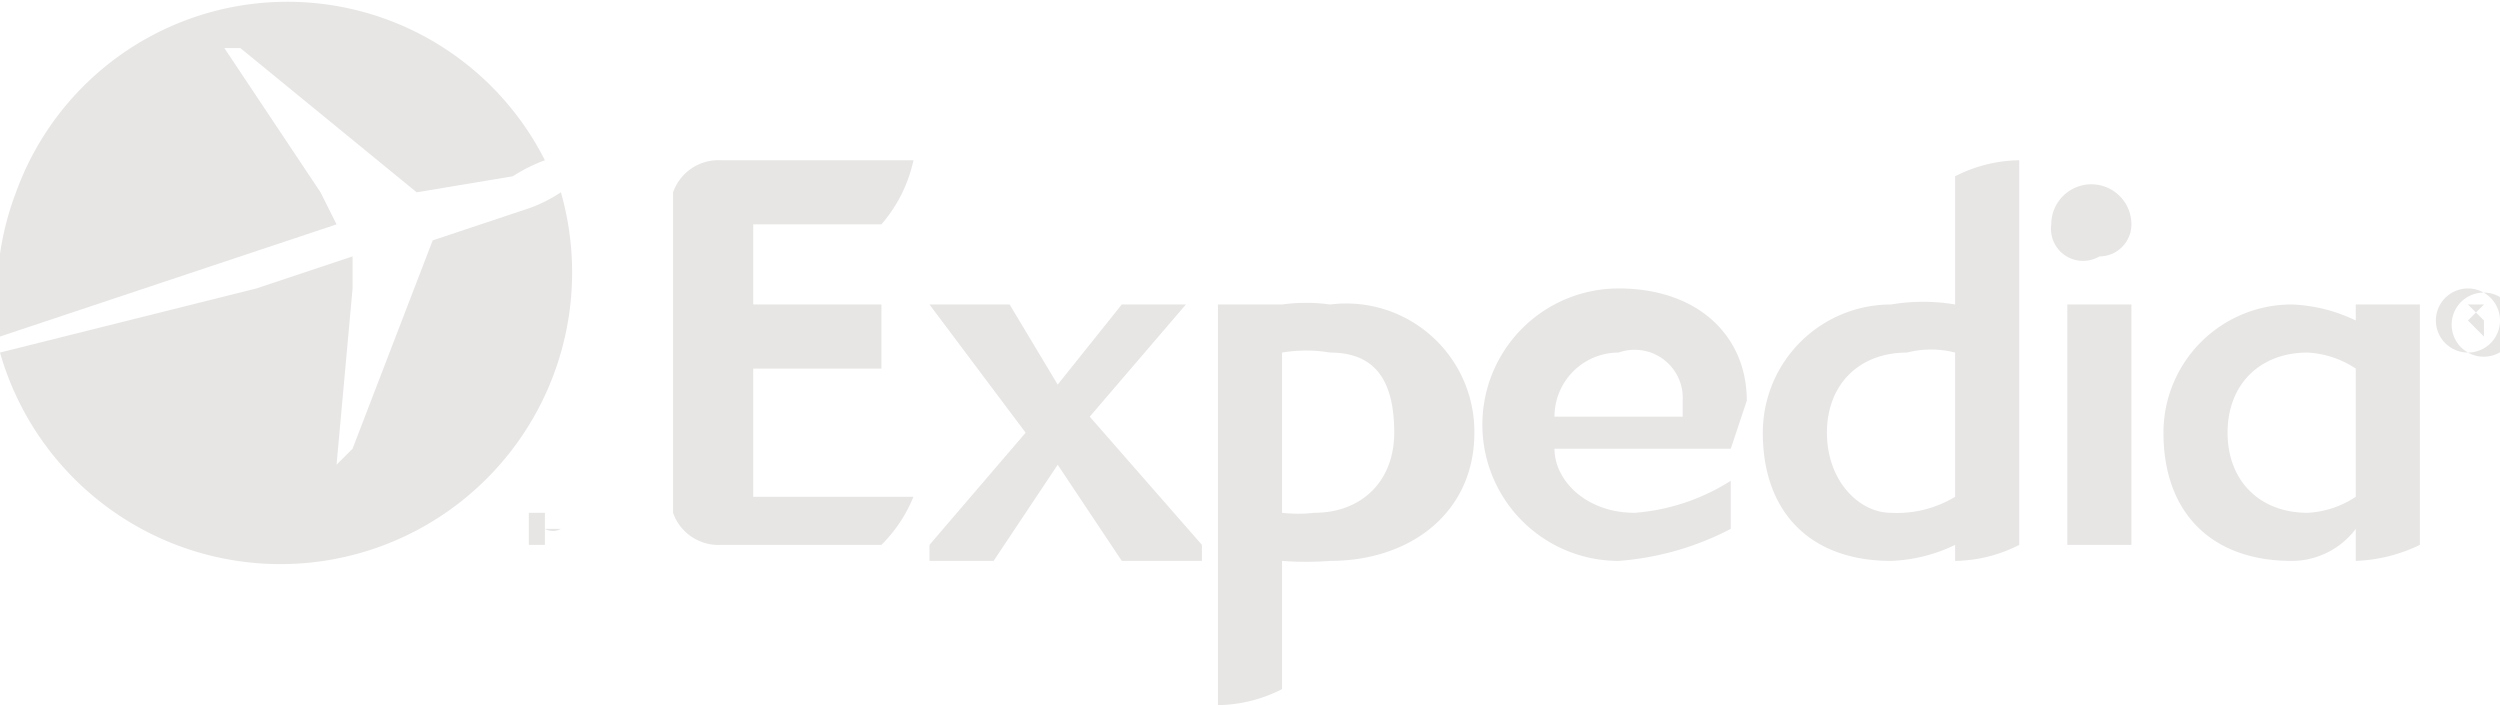<svg id="Layer_1" data-name="Layer 1" xmlns="http://www.w3.org/2000/svg" viewBox="0 0 156 44"><defs><style>.cls-1{fill:#e7e6e5}</style></defs><path class="cls-1" d="M97 113h-5l-4-6-4 6h-4v-1l6-7-6-8h5l3 5 4-5h4l-6 7 7 8M123 100a4 4 0 0 0-4 4h8v-1a3 3 0 0 0-4-3m7 6h-11c0 2 2 4 5 4a13 13 0 0 0 6-2v3a18 18 0 0 1-7 2 8 8 0 0 1 0-17c5 0 8 3 8 7l-1 3M153 94a2 2 0 0 1-3-2 2 2 0 1 1 5 0 2 2 0 0 1-2 2m-2 19V97h4v15h-4z" transform="translate(-22 -78)"/><path class="cls-1" d="M104 110a9 9 0 0 1-2 0v-10a9 9 0 0 1 3 0c3 0 4 2 4 5s-2 5-5 5m1-13a11 11 0 0 0-3 0h-4v25a9 9 0 0 0 4-1v-8a20 20 0 0 0 3 0c5 0 9-3 9-8a8 8 0 0 0-9-8M144 109a7 7 0 0 1-4 1c-2 0-4-2-4-5s2-5 5-5a6 6 0 0 1 3 0v9zm0-20v8a12 12 0 0 0-4 0 8 8 0 0 0-8 8c0 5 3 8 8 8a10 10 0 0 0 4-1v1a9 9 0 0 0 4-1V88a9 9 0 0 0-4 1M169 109a6 6 0 0 1-3 1c-3 0-5-2-5-5s2-5 5-5a6 6 0 0 1 3 1zm4-12h-3-1v1a10 10 0 0 0-4-1 8 8 0 0 0-8 8c0 5 3 8 8 8a5 5 0 0 0 4-2v2a10 10 0 0 0 4-1zM69 109h10a9 9 0 0 1-2 3H67a3 3 0 0 1-3-2V90a3 3 0 0 1 3-2h12a9 9 0 0 1-2 4h-8v5h8v4h-8v8zM56 113a2 2 0 1 1 2-2 2 2 0 0 1-2 2m0-4a2 2 0 1 0 2 2 2 2 0 0 0-2-2" transform="translate(-22 -78)"/><path class="cls-1" d="M56 111v-1l1 1h-1zm1 0l-1-1h-1v2h1v-1l1 1-1-1a1 1 0 0 0 1 0M176 100a2 2 0 0 1-1-2 2 2 0 1 1 1 2m0-4a2 2 0 0 0 0 4 2 2 0 0 0 2-2 2 2 0 0 0-2-2" transform="translate(-22 -78)"/><path class="cls-1" d="M176 98v-1h1l-1 1zm1 0l-1-1v2-1l1 1v-1M43 92l-1-2-6-9h1l11 9 6-1a10 10 0 0 1 2-1 18 18 0 0 0-33 2 18 18 0 0 0-1 9l15-5zM57 90a9 9 0 0 1-2 1l-6 2-5 13-1 1 1-11v-2l-6 2-16 4a18 18 0 1 0 35-10" transform="translate(-22 -78)"/></svg>
